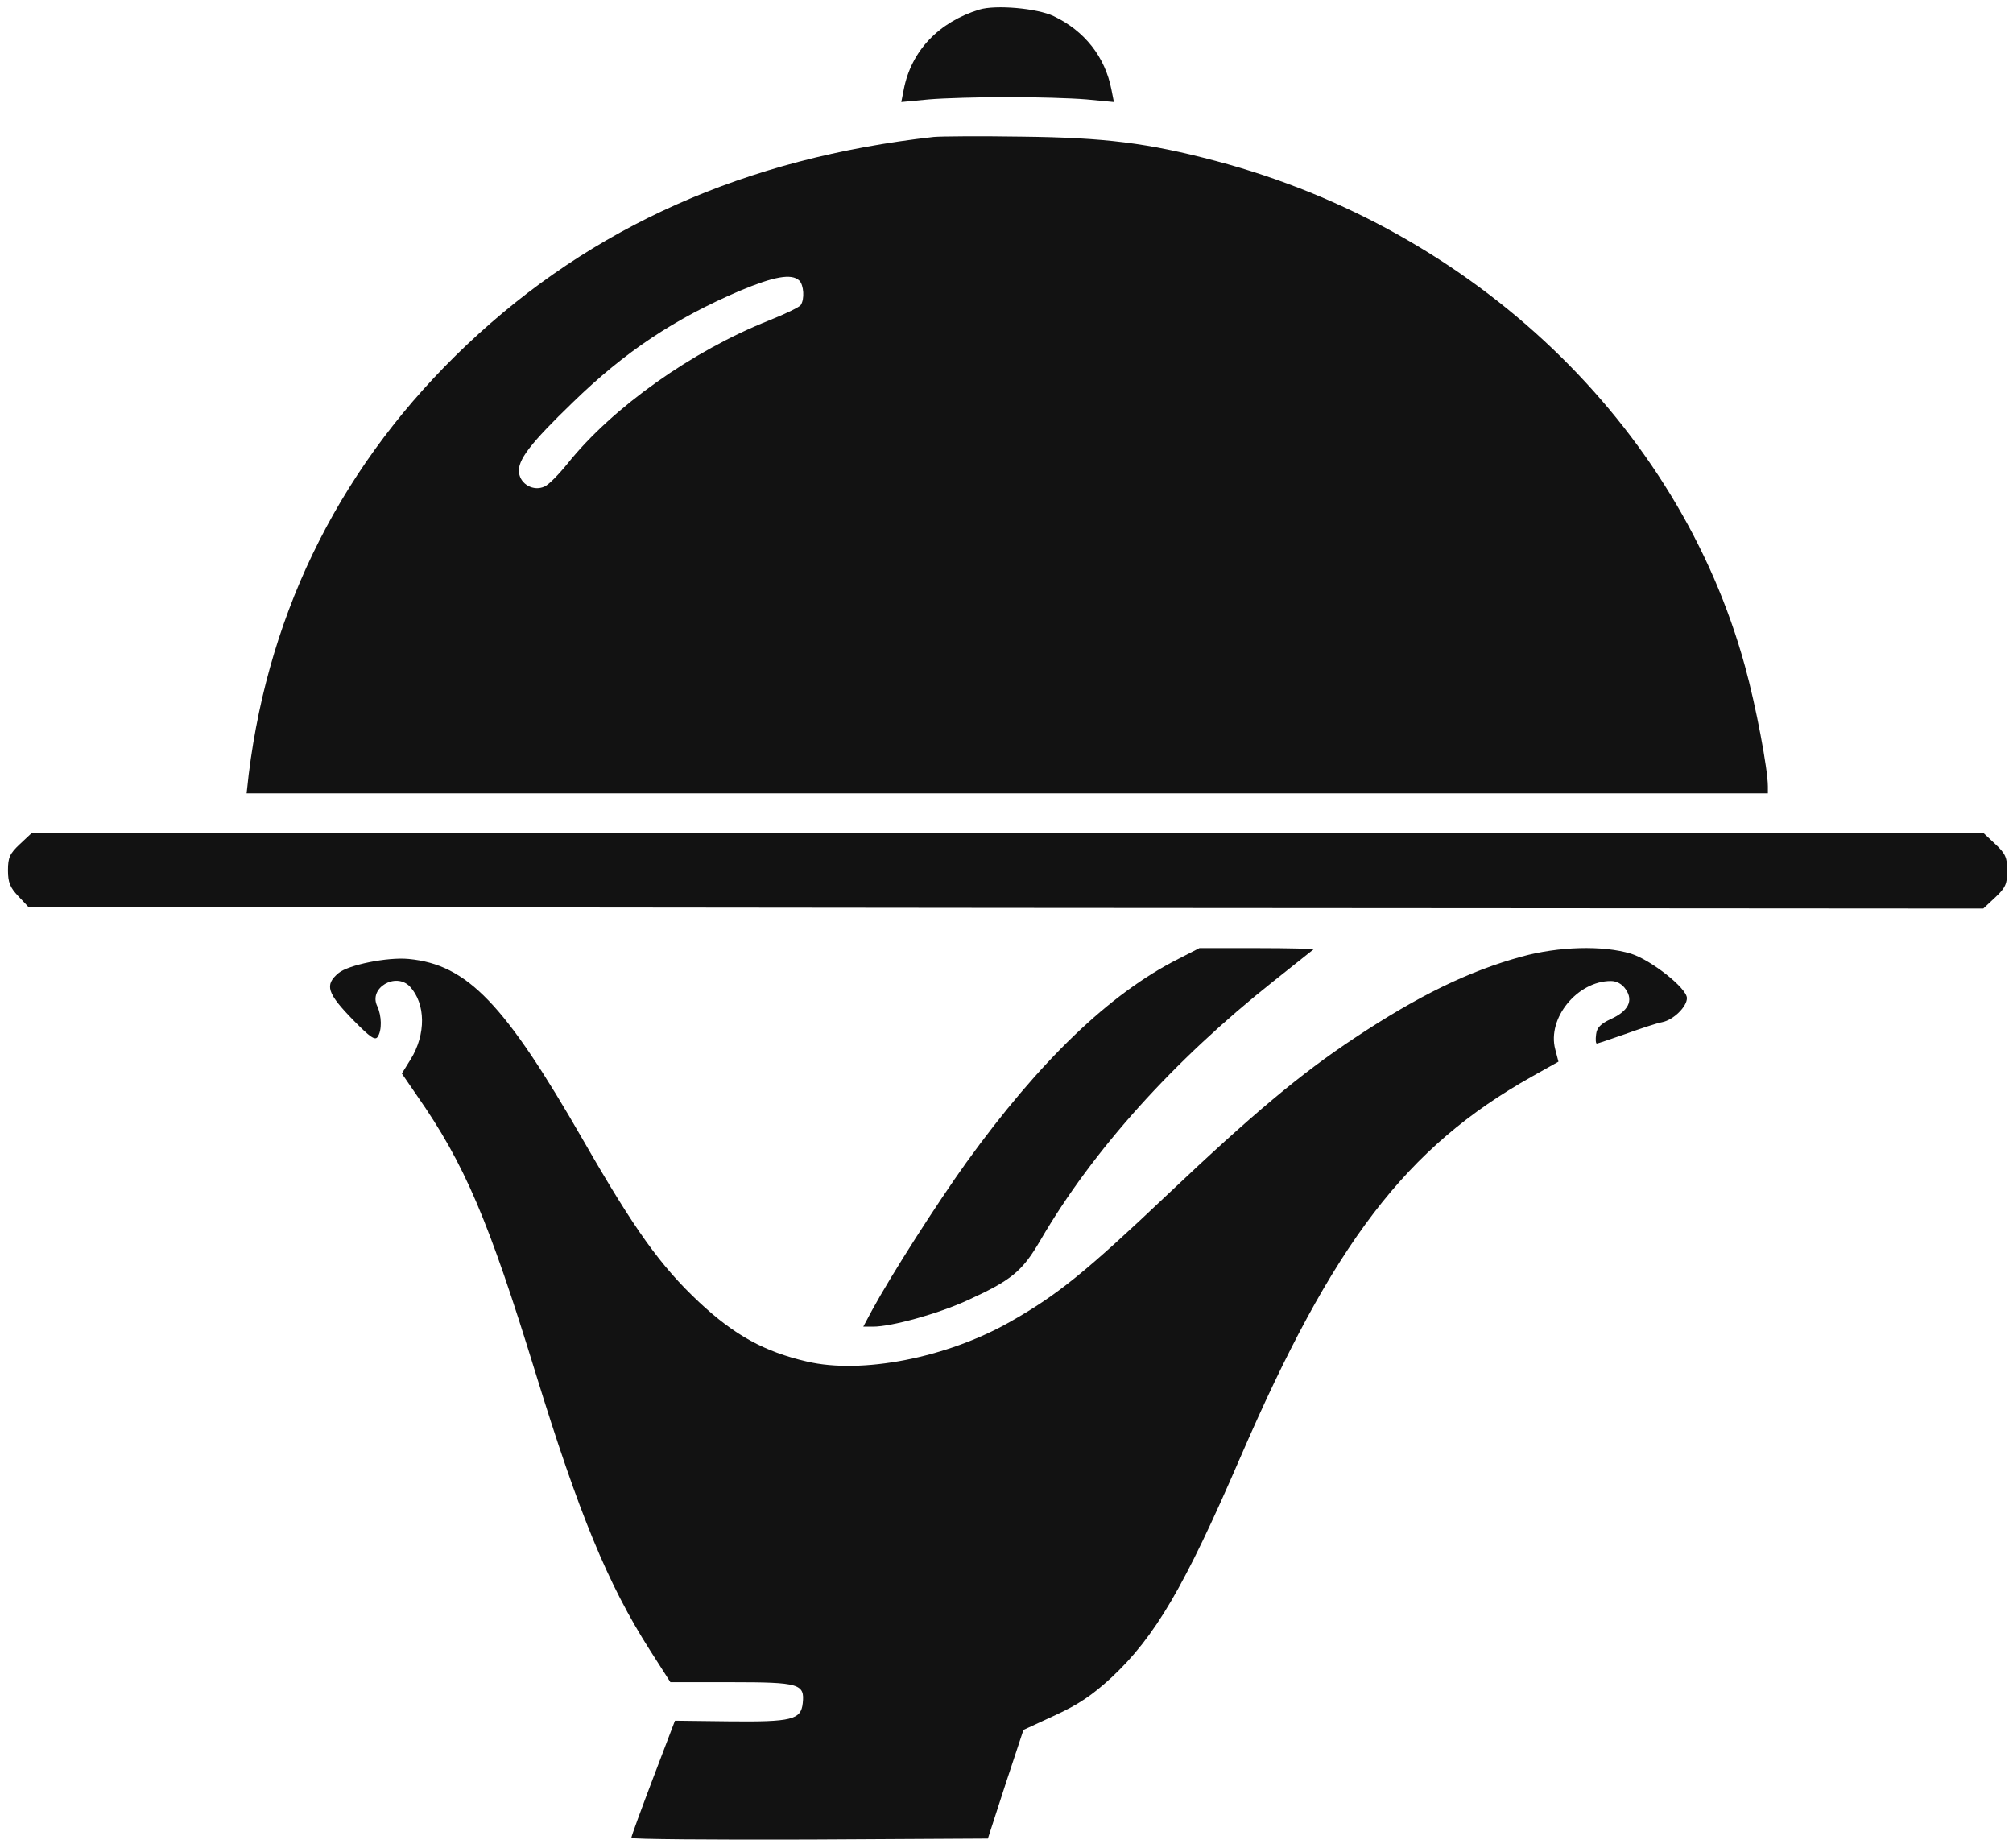 <svg width="171" height="157" viewBox="0 0 171 157" fill="none" xmlns="http://www.w3.org/2000/svg">
<g id="Black">
<path id="Vector" d="M83.201 0.813C79.733 1.875 77.4 4.336 76.772 7.608L76.563 8.67L78.895 8.447C80.211 8.335 83.201 8.251 85.593 8.251C87.985 8.251 90.975 8.335 92.291 8.447L94.623 8.67L94.413 7.608C93.875 4.839 92.141 2.63 89.51 1.372C88.105 0.701 84.576 0.393 83.201 0.813Z" fill="#121212"/>
<path id="Vector_2" d="M79.314 11.634C63.347 13.424 50.281 19.24 39.667 29.279C29.172 39.206 22.893 51.566 21.129 65.771L20.949 67.393H85.563H150.177V66.805C150.177 65.351 149.16 59.954 148.234 56.599C142.612 36.074 125.24 19.492 103.294 13.676C97.493 12.138 93.875 11.69 86.789 11.607C83.261 11.55 79.882 11.579 79.314 11.634ZM67.892 23.826C68.281 24.19 68.371 25.42 68.012 25.924C67.892 26.091 66.696 26.678 65.351 27.21C58.803 29.81 52.045 34.592 48.218 39.374C47.471 40.297 46.603 41.191 46.245 41.331C45.318 41.751 44.211 41.135 44.092 40.157C43.942 39.094 45.049 37.668 48.666 34.173C53.092 29.866 57.308 27.07 62.869 24.693C65.739 23.491 67.234 23.211 67.892 23.826Z" fill="#121212"/>
<path id="Vector_3" d="M1.694 71.699C0.827 72.51 0.677 72.845 0.677 73.936C0.677 74.942 0.856 75.39 1.544 76.117L2.411 77.04L85.444 77.124L168.476 77.18L169.492 76.229C170.359 75.418 170.509 75.082 170.509 73.964C170.509 72.845 170.359 72.51 169.492 71.699L168.476 70.748H85.593H2.71L1.694 71.699Z" fill="#121212"/>
<path id="Vector_4" d="M100.094 81.458C94.264 84.394 88.314 90.126 82.095 98.739C79.553 102.29 75.726 108.274 74.082 111.294L73.334 112.693H74.171C75.726 112.693 79.673 111.602 82.125 110.483C85.922 108.75 86.819 108.023 88.374 105.366C92.829 97.704 99.706 90.07 108.167 83.359C109.991 81.905 111.516 80.703 111.576 80.647C111.636 80.591 109.483 80.535 106.792 80.535H101.888L100.094 81.458Z" fill="#121212"/>
<path id="Vector_5" d="M129.247 81.262C124.762 82.493 120.516 84.562 115.074 88.169C110.47 91.217 106.374 94.656 99.227 101.423C92.291 107.995 89.839 110.008 85.772 112.301C80.39 115.349 73.184 116.747 68.55 115.657C64.932 114.818 62.391 113.42 59.401 110.623C56.112 107.547 53.899 104.443 49.563 96.894C42.866 85.233 39.697 81.933 34.703 81.458C32.909 81.29 29.59 81.961 28.753 82.66C27.557 83.667 27.766 84.366 30.069 86.715C31.444 88.113 31.863 88.393 32.072 88.085C32.461 87.526 32.431 86.296 32.042 85.457C31.295 83.919 33.627 82.549 34.823 83.807C36.168 85.261 36.198 87.862 34.883 89.987L34.135 91.189L35.421 93.063C39.457 98.851 41.49 103.605 45.497 116.635C49.175 128.576 51.627 134.56 55.215 140.18L56.949 142.893H62.121C67.922 142.893 68.371 143.032 68.191 144.682C68.042 146.08 67.264 146.276 61.972 146.22L57.337 146.164L55.484 151.03C54.467 153.714 53.63 155.979 53.63 156.119C53.6 156.231 60.417 156.287 68.759 156.259L83.919 156.175L85.414 151.561L86.939 146.947L89.6 145.717C91.603 144.794 92.769 144.011 94.413 142.501C98.121 139.034 100.603 134.811 105.327 123.878C113.251 105.562 119.44 97.453 130.144 91.441L132.387 90.182L132.117 89.148C131.4 86.491 134.001 83.332 136.842 83.332C137.32 83.332 137.798 83.583 138.097 84.031C138.785 85.009 138.307 85.904 136.812 86.575C135.975 86.967 135.646 87.302 135.586 87.862C135.526 88.309 135.556 88.644 135.646 88.644C135.705 88.644 136.812 88.281 138.068 87.834C139.323 87.386 140.729 86.911 141.207 86.827C142.164 86.631 143.3 85.513 143.3 84.785C143.3 83.947 140.25 81.542 138.546 81.01C136.154 80.284 132.387 80.395 129.247 81.262Z" fill="#121212"/>
</g>
</svg>

